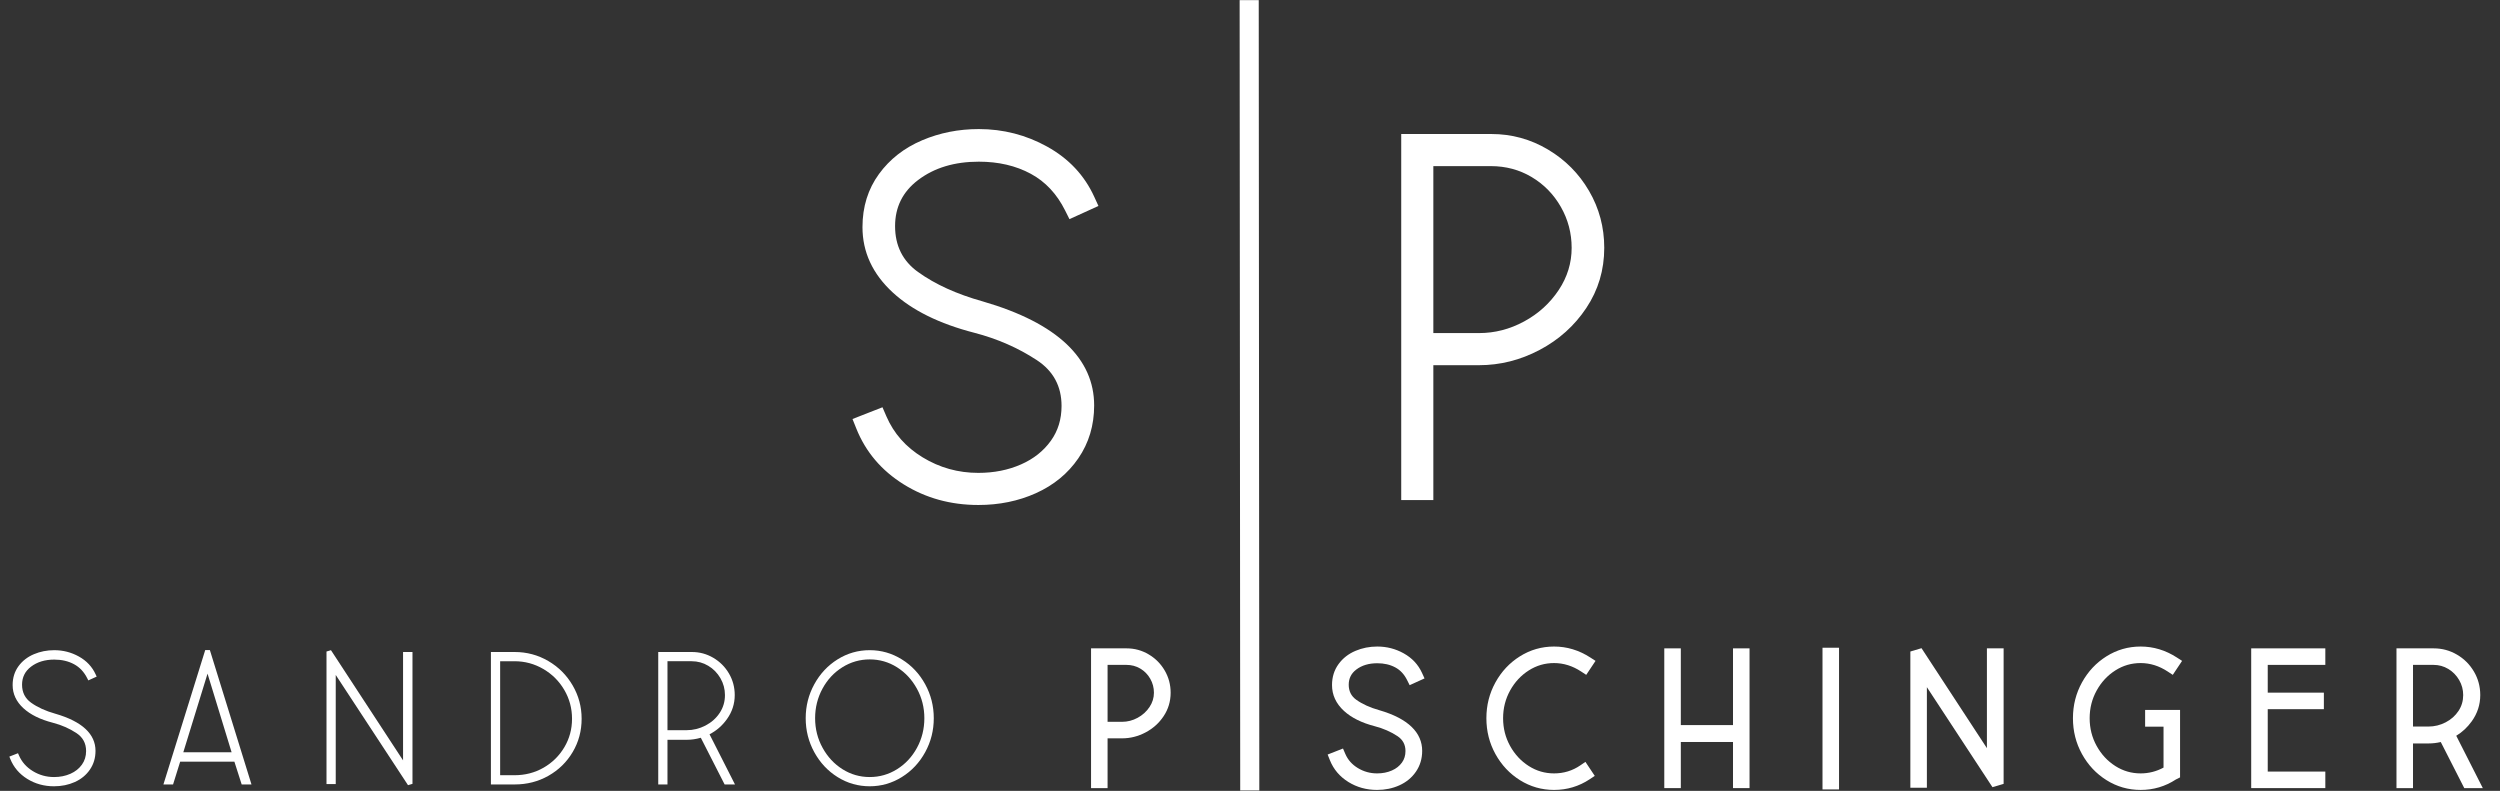 <?xml version="1.0" encoding="UTF-8" standalone="no"?>
<svg
   xmlns:dc="http://purl.org/dc/elements/1.1/"
   xmlns:cc="http://creativecommons.org/ns#"
   xmlns:rdf="http://www.w3.org/1999/02/22-rdf-syntax-ns#"
   xmlns:svg="http://www.w3.org/2000/svg"
   xmlns="http://www.w3.org/2000/svg"
   xmlns:sodipodi="http://sodipodi.sourceforge.net/DTD/sodipodi-0.dtd"
   xmlns:inkscape="http://www.inkscape.org/namespaces/inkscape"
   inkscape:version="1.0 (4035a4fb49, 2020-05-01)"
   sodipodi:docname="logo.svg"
   id="svg62"
   style="fill-rule:evenodd;clip-rule:evenodd;stroke-linejoin:round;stroke-miterlimit:2;"
   xml:space="preserve"
   version="1.1"
   viewBox="0 0 1040 329"
   height="100%"
   width="100%"><rect x="0" y="0" width="1040" height="329" fill="#333333" stroke="none"/><defs
   id="defs66">
            
            
            
            
            
            
            
            
            
            
            
            
            
            
            
        
            
            
            
        </defs><sodipodi:namedview
   inkscape:pagecheckerboard="false"
   inkscape:current-layer="logo"
   inkscape:window-maximized="1"
   inkscape:window-y="27"
   inkscape:window-x="53"
   inkscape:cy="183.81693"
   inkscape:cx="375.59578"
   inkscape:zoom="0.70710678"
   inkscape:guide-bbox="true"
   showguides="true"
   showgrid="true"
   id="namedview64"
   inkscape:window-height="1016"
   inkscape:window-width="1867"
   inkscape:pageshadow="2"
   inkscape:pageopacity="0"
   guidetolerance="10"
   gridtolerance="10"
   objecttolerance="10"
   borderopacity="1"
   bordercolor="#666666"
   pagecolor="#a7a7a7"><inkscape:grid
     id="grid893"
     type="xygrid" /><sodipodi:guide
     id="guide895"
     orientation="0,1040"
     position="0,329" /><sodipodi:guide
     id="guide897"
     orientation="329,0"
     position="1040,329" /><sodipodi:guide
     id="guide899"
     orientation="0,-1040"
     position="1040,0" /><sodipodi:guide
     inkscape:color="rgb(0,0,255)"
     inkscape:locked="false"
     inkscape:label=""
     id="guide901"
     orientation="-1,0"
     position="583,249" /><sodipodi:guide
     id="guide959"
     orientation="1,0"
     position="330,299" /><sodipodi:guide
     inkscape:color="rgb(0,0,255)"
     inkscape:locked="false"
     inkscape:label=""
     id="guide961"
     orientation="-1,0"
     position="457,284" /></sodipodi:namedview>
    <g
   transform="matrix(2.022,0,0,2.022,-536.469,-449.001)"
   id="logo">
        <g
   style="fill:#ffffff;fill-opacity:1"
   transform="matrix(0.91,0,0,0.91,62.329,31.353)"
   id="g4">
                <path
   d="m 444.245,323.737 c 4.735,0 9.067,-0.893 13,-2.658 4.051,-1.819 7.248,-4.453 9.604,-7.884 2.381,-3.467 3.586,-7.451 3.586,-11.962 0,-10.503 -8.172,-18.602 -25.219,-23.531 -5.834,-1.636 -10.699,-3.838 -14.6,-6.64 -3.47,-2.492 -5.189,-5.953 -5.189,-10.369 0,-4.309 1.731,-7.777 5.184,-10.407 3.683,-2.804 8.273,-4.167 13.746,-4.167 4.428,0 8.349,0.901 11.755,2.74 3.319,1.793 5.893,4.562 7.751,8.279 l 0.987,1.974 6.556,-2.98 -0.956,-2.088 c -2.214,-4.838 -5.752,-8.618 -10.632,-11.324 -4.773,-2.647 -9.926,-3.973 -15.461,-3.973 -4.563,0 -8.825,0.846 -12.788,2.527 -4.088,1.735 -7.343,4.284 -9.78,7.629 -2.475,3.398 -3.733,7.398 -3.733,12.013 0,5.623 2.268,10.571 6.883,14.809 4.33,3.976 10.45,7.028 18.4,9.075 5.18,1.348 9.887,3.404 14.114,6.175 3.739,2.451 5.61,5.907 5.61,10.369 0,2.991 -0.795,5.62 -2.418,7.878 -1.665,2.318 -3.908,4.088 -6.716,5.328 -2.921,1.291 -6.151,1.927 -9.684,1.927 -4.556,0 -8.756,-1.171 -12.599,-3.518 -3.783,-2.309 -6.519,-5.399 -8.192,-9.282 l -0.876,-2.033 -6.779,2.653 0.857,2.142 c 2.118,5.295 5.695,9.517 10.746,12.654 4.974,3.088 10.586,4.644 16.843,4.644 z"
   style="fill:#ffffff;fill-opacity:1"
   id="path2" />
            </g><g
   style="fill:#ffffff;fill-opacity:1"
   transform="matrix(0.91,0,0,0.91,173.576,31.353)"
   id="g12">
                <path
   d="m 424.869,292.131 v 30.489 h -7.26 v -82.756 h 20.382 c 4.589,0 8.85,1.168 12.784,3.504 3.914,2.324 7.013,5.444 9.296,9.359 2.29,3.925 3.439,8.218 3.439,12.88 0,5.009 -1.359,9.545 -4.07,13.611 -2.669,4.003 -6.185,7.16 -10.552,9.466 -4.361,2.301 -8.924,3.447 -13.689,3.447 z m 0,-7.26 h 10.33 c 3.565,0 6.961,-0.878 10.189,-2.627 3.235,-1.752 5.849,-4.126 7.838,-7.125 1.938,-2.925 2.913,-6.095 2.913,-9.512 0,-3.316 -0.811,-6.401 -2.436,-9.253 -1.624,-2.849 -3.825,-5.104 -6.608,-6.76 -2.774,-1.651 -5.847,-2.47 -9.216,-2.47 h -13.01 z"
   style="fill:#ffffff;fill-opacity:1"
   id="path10" />
            </g>
        <g
   style="fill:#ffffff;fill-opacity:1"
   id="g957"><g
     style="fill:#ffffff;fill-opacity:1"
     id="g17"
     transform="translate(3.122,-41)">
                <path
   id="path15"
   style="fill:#ffffff;fill-opacity:1"
   d="m 273.318,424.824 c 1.55,0 2.968,-0.291 4.255,-0.869 1.313,-0.589 2.35,-1.442 3.114,-2.554 0.769,-1.12 1.156,-2.408 1.156,-3.865 0,-3.429 -2.706,-6.033 -8.273,-7.642 -1.991,-0.559 -3.652,-1.313 -4.985,-2.27 -1.238,-0.889 -1.854,-2.124 -1.854,-3.7 0,-1.536 0.616,-2.771 1.847,-3.709 1.28,-0.975 2.875,-1.454 4.778,-1.454 1.535,0 2.894,0.315 4.075,0.953 1.162,0.627 2.065,1.595 2.715,2.896 l 0.216,0.431 1.72,-0.782 -0.209,-0.456 c -0.719,-1.572 -1.87,-2.799 -3.456,-3.679 -1.562,-0.866 -3.249,-1.3 -5.061,-1.3 -1.495,0 -2.891,0.276 -4.189,0.827 -1.326,0.562 -2.382,1.388 -3.172,2.472 -0.798,1.096 -1.202,2.387 -1.202,3.876 0,1.813 0.736,3.408 2.225,4.774 1.426,1.31 3.444,2.311 6.063,2.985 1.769,0.461 3.376,1.163 4.82,2.109 1.336,0.876 2.005,2.112 2.005,3.707 0,1.064 -0.285,1.998 -0.862,2.802 -0.587,0.816 -1.376,1.441 -2.365,1.878 -1.014,0.448 -2.135,0.67 -3.361,0.67 -1.58,0 -3.037,-0.407 -4.37,-1.221 -1.32,-0.806 -2.274,-1.885 -2.858,-3.239 l -0.191,-0.444 -1.782,0.697 0.187,0.468 c 0.69,1.724 1.856,3.099 3.501,4.12 1.628,1.011 3.465,1.519 5.513,1.519 z" />
            </g><g
     style="fill:#ffffff;fill-opacity:1"
     id="g21"
     transform="translate(3.122,-41)">
                <path
   id="path19"
   style="fill:#ffffff;fill-opacity:1"
   d="m 299.261,419.761 -1.462,4.688 h -1.985 l 8.602,-27.649 0.955,10e-4 8.563,27.648 h -2.018 l -1.5,-4.688 z m 0.647,-1.937 h 9.934 l -4.95,-16.172 z" />
            </g><g
     style="fill:#ffffff;fill-opacity:1"
     id="g25"
     transform="translate(3.122,-41)">
                <path
   id="path23"
   style="fill:#ffffff;fill-opacity:1"
   d="m 345.118,419.496 v -22.297 h 1.938 v 27.125 l -0.918,0.274 -14.87,-22.675 v 22.451 h -1.9 v -27.275 l 0.919,-0.274 z" />
            </g><g
     style="fill:#ffffff;fill-opacity:1"
     id="g29"
     transform="translate(3.122,-41)">
                <path
   id="path27"
   style="fill:#ffffff;fill-opacity:1"
   d="m 368.081,397.199 h -4.888 v 27.25 h 4.888 c 2.54,0 4.86,-0.598 6.959,-1.79 2.103,-1.194 3.764,-2.823 4.984,-4.887 1.22,-2.064 1.832,-4.343 1.832,-6.836 0,-2.465 -0.617,-4.755 -1.849,-6.87 -1.232,-2.113 -2.905,-3.786 -5.018,-5.018 -2.115,-1.232 -4.417,-1.849 -6.908,-1.849 z m -2.988,25.35 h 2.95 c 2.184,0 4.177,-0.514 5.977,-1.546 1.799,-1.032 3.226,-2.435 4.281,-4.21 1.054,-1.772 1.58,-3.725 1.58,-5.857 0,-2.134 -0.527,-4.106 -1.582,-5.917 -1.056,-1.812 -2.497,-3.252 -4.321,-4.32 -1.822,-1.067 -3.801,-1.6 -5.935,-1.6 h -2.95 z" />
            </g><g
     style="fill:#ffffff;fill-opacity:1"
     id="g33"
     transform="translate(3.122,-41)">
                <path
   id="path31"
   style="fill:#ffffff;fill-opacity:1"
   d="m 399.518,415.261 v 9.188 h -1.9 v -27.25 h 6.913 c 1.591,0 3.063,0.398 4.416,1.194 1.349,0.794 2.421,1.865 3.215,3.215 0.795,1.352 1.194,2.836 1.194,4.453 0,1.806 -0.537,3.46 -1.612,4.96 -0.961,1.341 -2.153,2.376 -3.574,3.106 l 5.238,10.322 h -2.133 l -4.898,-9.609 c -0.965,0.281 -1.931,0.421 -2.896,0.421 z m 0,-1.975 h 3.925 c 1.369,0 2.668,-0.319 3.895,-0.956 1.222,-0.634 2.197,-1.502 2.925,-2.606 0.721,-1.093 1.08,-2.314 1.08,-3.663 0,-1.235 -0.309,-2.39 -0.927,-3.462 -0.619,-1.075 -1.454,-1.928 -2.505,-2.559 -1.046,-0.628 -2.185,-0.941 -3.418,-0.941 h -4.975 z" />
            </g><g
     style="fill:#ffffff;fill-opacity:1"
     id="g37"
     transform="translate(3.122,-41)">
                <path
   id="path35"
   style="fill:#ffffff;fill-opacity:1"
   d="m 441.131,424.824 c 2.37,0 4.57,-0.631 6.601,-1.894 2.024,-1.258 3.626,-2.963 4.806,-5.116 1.178,-2.149 1.768,-4.479 1.768,-6.99 0,-2.511 -0.59,-4.841 -1.768,-6.99 -1.18,-2.153 -2.782,-3.858 -4.806,-5.116 -2.031,-1.263 -4.231,-1.894 -6.601,-1.894 -2.396,0 -4.603,0.632 -6.622,1.895 -2.01,1.258 -3.605,2.962 -4.785,5.115 -1.178,2.149 -1.768,4.479 -1.768,6.99 0,2.511 0.59,4.841 1.768,6.99 1.18,2.153 2.775,3.857 4.785,5.115 2.019,1.263 4.226,1.895 6.622,1.895 z m 0,-1.9 c -2.029,0 -3.896,-0.537 -5.603,-1.611 -1.716,-1.08 -3.082,-2.551 -4.102,-4.411 -1.023,-1.863 -1.533,-3.89 -1.533,-6.078 0,-2.189 0.505,-4.216 1.515,-6.081 1.007,-1.858 2.374,-3.328 4.1,-4.408 1.719,-1.074 3.594,-1.611 5.623,-1.611 2.028,0 3.896,0.537 5.602,1.611 1.716,1.08 3.083,2.551 4.103,4.411 1.022,1.863 1.532,3.89 1.532,6.078 0,2.189 -0.504,4.216 -1.514,6.08 -1.008,1.859 -2.374,3.329 -4.101,4.408 -1.719,1.075 -3.593,1.612 -5.622,1.612 z" />
            </g></g><g
   style="fill:#ffffff;fill-opacity:1"
   id="g943"><g
     style="fill:#ffffff;fill-opacity:1"
     id="g8"
     transform="matrix(1,0,0,1.258,3.752,-57.725)">
                <path
   id="path6"
   style="fill:#ffffff;fill-opacity:1"
   d="m 516.603,222.424 0.119,129.252 3.928,-0.002 -0.118,-129.252 z" />
            </g><path
     id="path39"
     style="fill:#ffffff;fill-opacity:1"
     d="m 493.185,373.961 v 10.238 h -3.4 v -28.75 h 7.325 c 1.629,0 3.142,0.415 4.538,1.244 1.386,0.823 2.483,1.928 3.292,3.314 0.812,1.392 1.22,2.914 1.22,4.567 0,1.78 -0.484,3.392 -1.448,4.837 -0.94,1.411 -2.179,2.525 -3.719,3.337 -1.535,0.811 -3.143,1.213 -4.821,1.213 z m 0,-3.4 h 2.987 c 1.117,0 2.181,-0.276 3.193,-0.824 1.015,-0.55 1.835,-1.294 2.459,-2.235 0.597,-0.9 0.898,-1.876 0.898,-2.928 0,-1.028 -0.251,-1.985 -0.754,-2.869 -0.503,-0.882 -1.185,-1.581 -2.047,-2.094 -0.858,-0.511 -1.808,-0.762 -2.849,-0.762 h -3.887 z" /><path
     id="path41"
     style="fill:#ffffff;fill-opacity:1"
     d="m 548.635,384.574 c 1.662,0 3.182,-0.315 4.562,-0.935 1.445,-0.649 2.584,-1.59 3.425,-2.814 0.853,-1.243 1.288,-2.671 1.288,-4.289 0,-3.7 -2.81,-6.627 -8.815,-8.363 -1.902,-0.533 -3.487,-1.247 -4.756,-2.158 -1.034,-0.742 -1.542,-1.776 -1.542,-3.091 0,-1.289 0.519,-2.325 1.551,-3.112 1.158,-0.881 2.604,-1.301 4.324,-1.301 1.401,0 2.642,0.281 3.719,0.863 1.03,0.556 1.824,1.418 2.401,2.571 l 0.539,1.078 3.062,-1.392 -0.521,-1.14 c -0.787,-1.718 -2.042,-3.062 -3.775,-4.023 -1.674,-0.929 -3.482,-1.394 -5.425,-1.394 -1.599,0 -3.093,0.297 -4.482,0.887 -1.457,0.618 -2.616,1.528 -3.484,2.721 -0.89,1.221 -1.346,2.658 -1.346,4.317 0,2.021 0.808,3.804 2.467,5.327 1.503,1.38 3.624,2.448 6.384,3.158 1.685,0.439 3.219,1.108 4.595,2.01 1.111,0.728 1.666,1.755 1.666,3.08 0,0.897 -0.234,1.687 -0.721,2.364 -0.51,0.71 -1.199,1.25 -2.059,1.63 -0.922,0.408 -1.942,0.606 -3.057,0.606 -1.439,0 -2.766,-0.37 -3.98,-1.111 -1.181,-0.721 -2.037,-1.684 -2.56,-2.896 l -0.478,-1.11 -3.16,1.237 0.467,1.169 c 0.75,1.874 2.014,3.369 3.801,4.479 1.746,1.084 3.714,1.632 5.91,1.632 z" /><path
     id="path43"
     style="fill:#ffffff;fill-opacity:1"
     d="m 585.047,384.574 c 2.678,0 5.12,-0.733 7.328,-2.195 l 1.045,-0.693 -1.922,-2.884 -1.044,0.716 c -1.614,1.105 -3.417,1.656 -5.407,1.656 -1.882,0 -3.614,-0.503 -5.197,-1.511 -1.612,-1.025 -2.894,-2.408 -3.852,-4.143 -0.961,-1.74 -1.438,-3.639 -1.438,-5.696 0,-2.057 0.477,-3.956 1.438,-5.696 0.958,-1.735 2.24,-3.118 3.852,-4.143 1.583,-1.008 3.315,-1.511 5.197,-1.511 1.96,0 3.817,0.586 5.576,1.744 l 1.038,0.683 1.917,-2.876 -1.064,-0.688 c -2.337,-1.512 -4.827,-2.263 -7.467,-2.263 -2.54,0 -4.879,0.67 -7.019,2.009 -2.118,1.326 -3.8,3.114 -5.044,5.369 -1.239,2.246 -1.862,4.703 -1.862,7.372 0,2.669 0.623,5.126 1.862,7.372 1.244,2.255 2.926,4.043 5.044,5.369 2.14,1.339 4.479,2.009 7.019,2.009 z" /><path
     id="path45"
     style="fill:#ffffff;fill-opacity:1"
     d="m 611.122,371.236 h 10.738 v -15.787 h 3.4 v 28.75 h -3.4 v -9.488 h -10.738 v 9.488 h -3.4 v -28.75 h 3.4 z" /><g
     style="fill:#ffffff;fill-opacity:1"
     id="g49"
     transform="matrix(1,0,0,1.014,-1.921,-46.679)">
                <rect
   id="rect47"
   style="fill:#ffffff;fill-opacity:1"
   height="28.75"
   width="3.4"
   y="396.449"
   x="642.193" />
            </g><path
     id="path51"
     style="fill:#ffffff;fill-opacity:1"
     d="m 674.097,375.98 v -20.531 h 3.438 v 27.875 l -2.295,0.685 -13.493,-20.574 v 20.689 h -3.4 v -28.025 l 2.296,-0.684 z" /><path
     id="path53"
     style="fill:#ffffff;fill-opacity:1"
     d="m 712.982,382.423 c -2.19,1.433 -4.61,2.151 -7.26,2.151 -2.54,0 -4.879,-0.67 -7.019,-2.009 -2.118,-1.326 -3.8,-3.114 -5.044,-5.369 -1.239,-2.246 -1.862,-4.703 -1.862,-7.372 0,-2.669 0.623,-5.126 1.862,-7.372 1.244,-2.255 2.926,-4.043 5.044,-5.369 2.14,-1.339 4.479,-2.009 7.019,-2.009 2.64,0 5.13,0.751 7.467,2.263 l 1.064,0.688 -1.917,2.876 -1.038,-0.683 c -1.759,-1.158 -3.616,-1.744 -5.576,-1.744 -1.882,0 -3.614,0.503 -5.197,1.511 -1.612,1.025 -2.894,2.408 -3.852,4.143 -0.961,1.74 -1.438,3.639 -1.438,5.696 0,2.057 0.477,3.956 1.438,5.696 0.958,1.735 2.24,3.118 3.852,4.143 1.583,1.008 3.315,1.511 5.197,1.511 1.666,0 3.237,-0.399 4.713,-1.195 v -8.418 h -3.788 v -3.437 h 7.188 v 13.872 z" /><path
     id="path55"
     style="fill:#ffffff;fill-opacity:1"
     d="m 731.872,380.799 h 11.85 v 3.4 h -15.25 v -28.75 h 15.25 v 3.4 h -11.85 v 5.712 h 11.55 v 3.4 h -11.55 z" /><path
     id="path57"
     style="fill:#ffffff;fill-opacity:1"
     d="m 761.76,375.011 v 9.188 h -3.4 v -28.75 h 7.662 c 1.729,0 3.327,0.433 4.797,1.298 1.461,0.859 2.621,2.019 3.481,3.481 0.863,1.467 1.297,3.078 1.297,4.833 0,1.965 -0.582,3.765 -1.752,5.397 -0.882,1.231 -1.945,2.221 -3.189,2.972 l 5.465,10.769 h -3.815 l -4.832,-9.481 c -0.833,0.196 -1.668,0.293 -2.502,0.293 z m 0,-3.475 h 3.175 c 1.247,0 2.43,-0.291 3.549,-0.871 1.104,-0.574 1.987,-1.357 2.645,-2.354 0.639,-0.97 0.956,-2.053 0.956,-3.25 0,-1.102 -0.276,-2.131 -0.827,-3.088 -0.554,-0.962 -1.301,-1.725 -2.241,-2.29 -0.928,-0.557 -1.939,-0.834 -3.032,-0.834 h -4.225 z" /></g>
    </g>
</svg>
